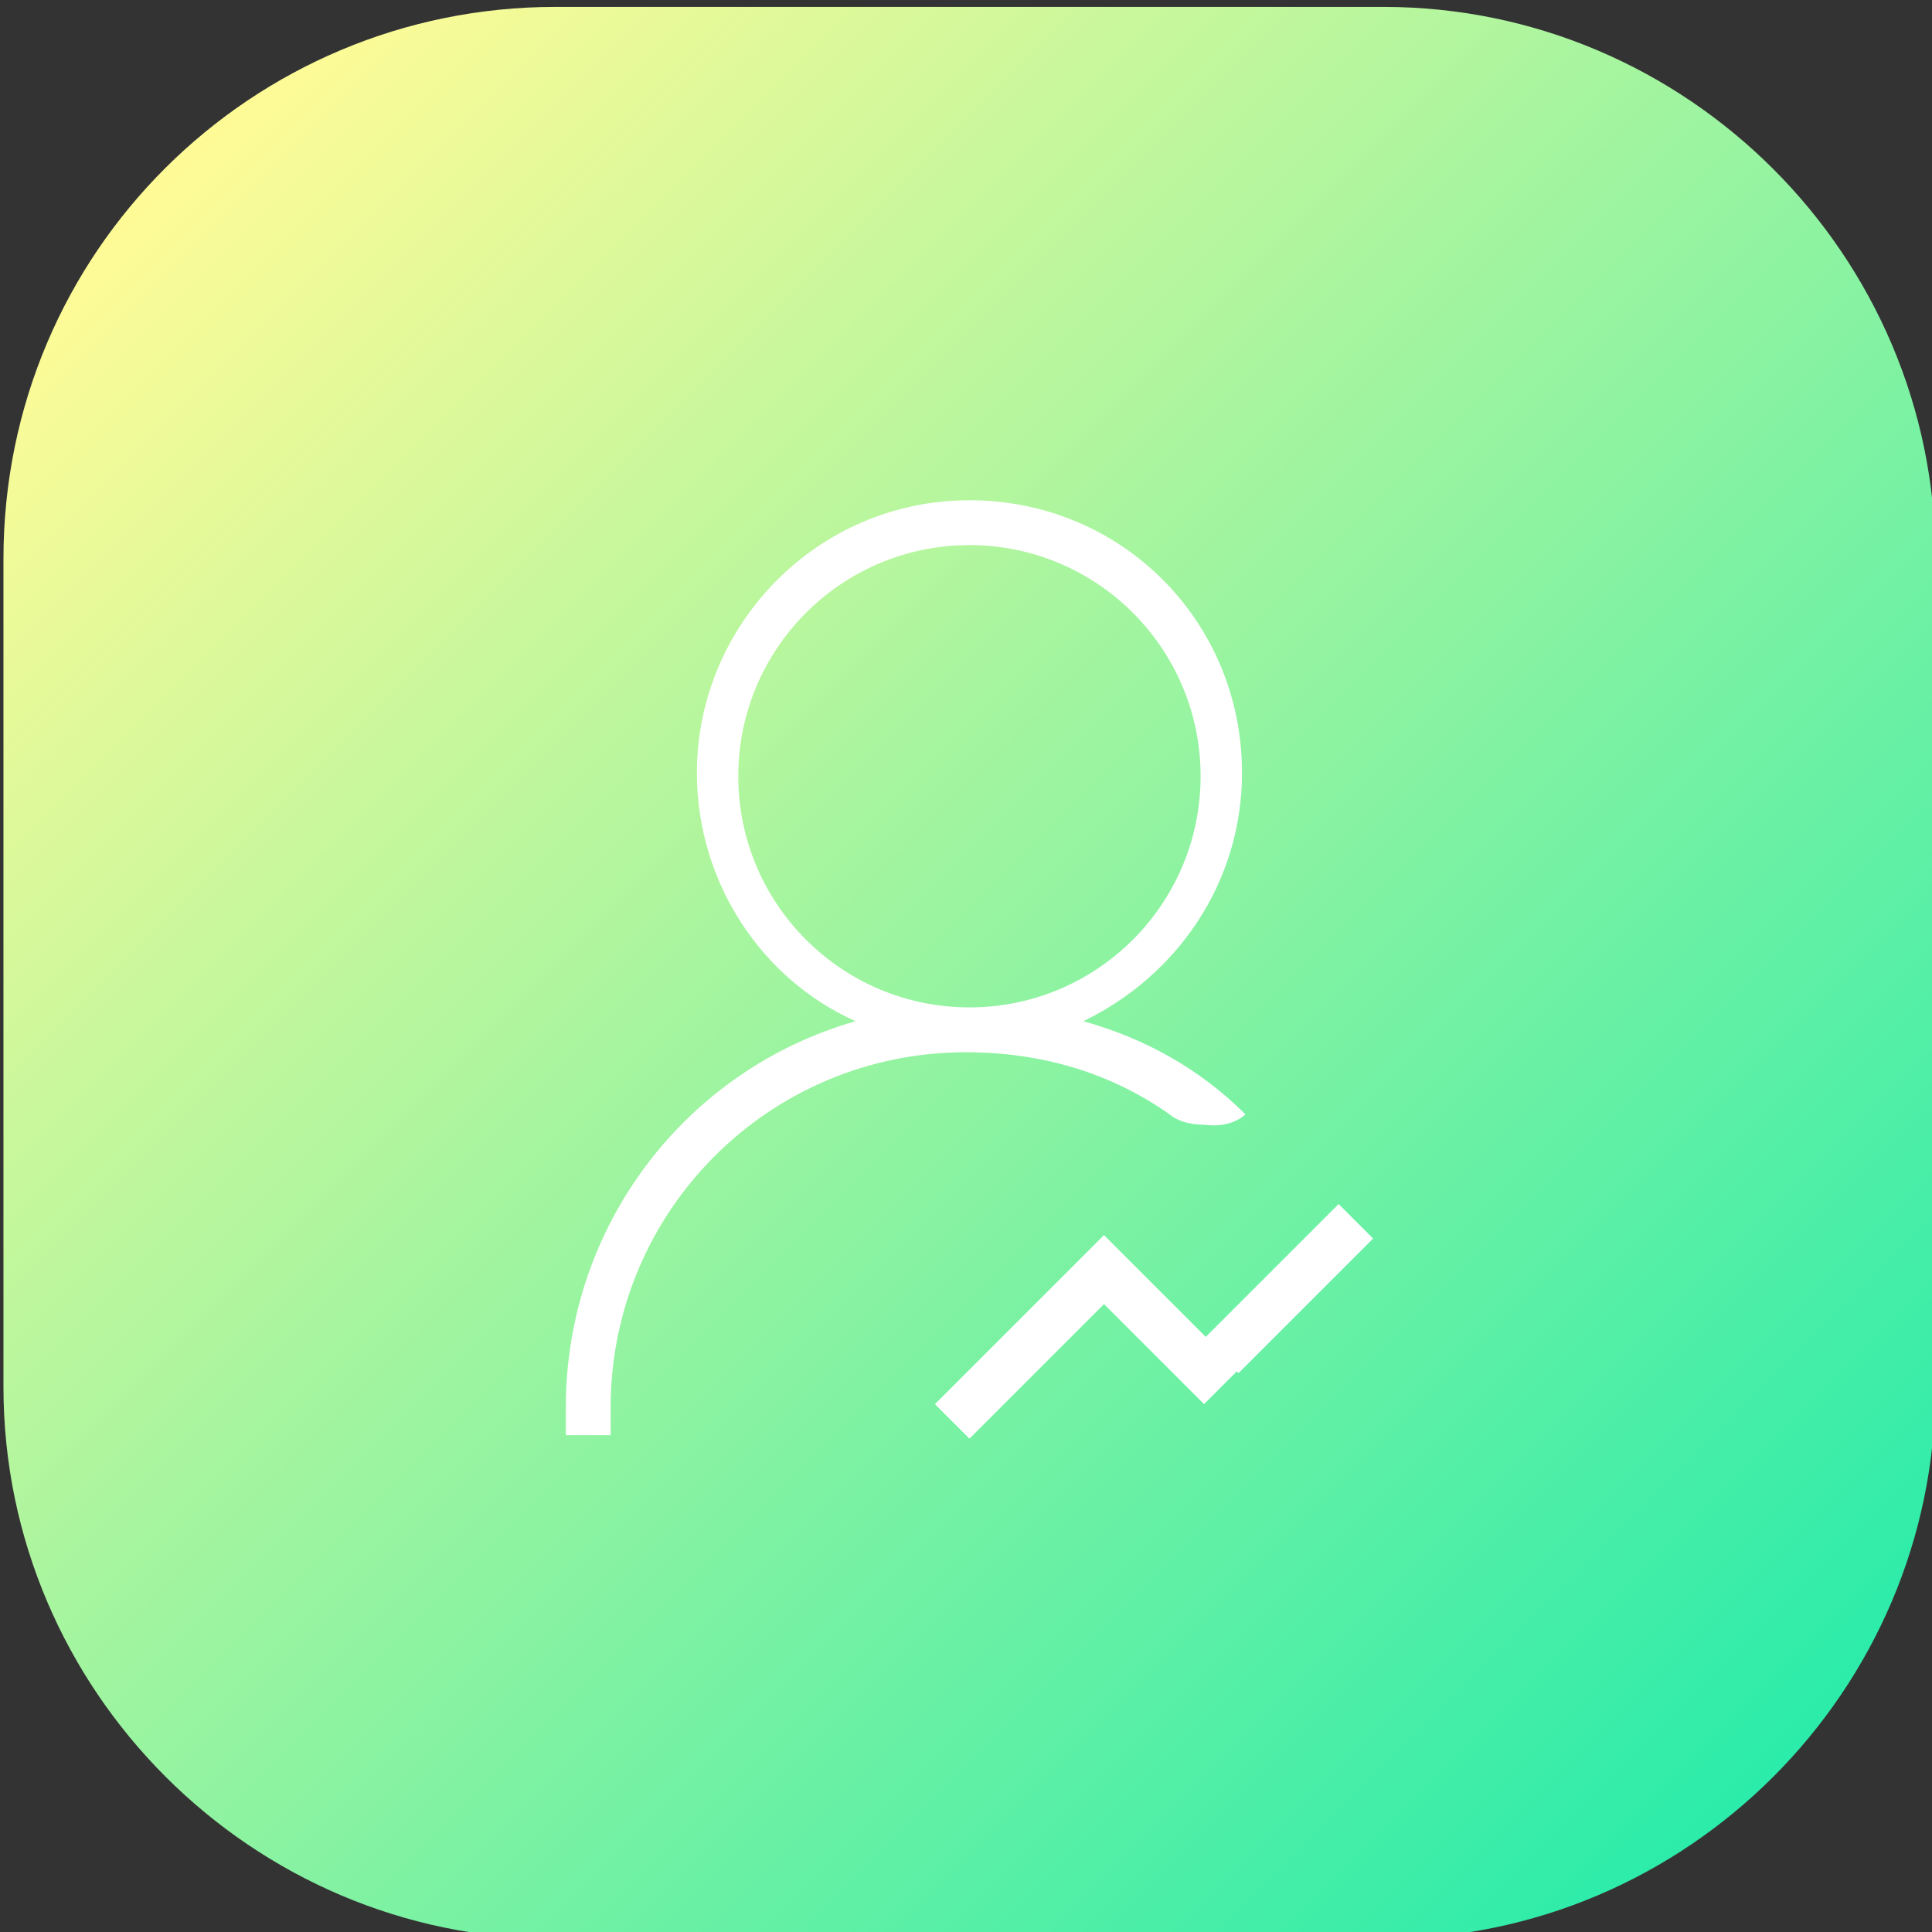 <?xml version="1.0" encoding="utf-8"?>
<!-- Generator: Adobe Illustrator 21.0.0, SVG Export Plug-In . SVG Version: 6.00 Build 0)  -->
<svg version="1.1" id="yestday-day-active" xmlns="http://www.w3.org/2000/svg" xmlns:xlink="http://www.w3.org/1999/xlink" x="0px" y="0px"
	 viewBox="0 0 56 56" style="enable-background:new 0 0 56 56;" xml:space="preserve">
<rect x="0" y="0" width="56" height="56" fill="#333333" stroke="none"/>
<style type="text/css">
	.st0{fill-rule:evenodd;clip-rule:evenodd;fill:url(#SVGID_1_);}
	.st1{fill:#FFFFFF;}
</style>
<g>
	<g>
		<g>
			<linearGradient id="SVGID_1_" gradientUnits="userSpaceOnUse" x1="51.445" y1="51.47" x2="4.818" y2="4.843">
				<stop  offset="0" style="stop-color:#2BECAA"/>
				<stop  offset="1" style="stop-color:#FFFB97"/>
			</linearGradient>
			<path class="st0" d="M16.1,0.2h24c8.8,0,16,7.2,16,16v24c0,8.8-7.2,16-16,16h-24c-8.8,0-16-7.2-16-16v-24
				C0.1,7.3,7.3,0.2,16.1,0.2z"/>
		</g>
	</g>
	<path class="st1" d="M34.9,32.6c-0.7,0-1-0.3-1-0.3c-1.7-1.2-3.7-1.8-5.9-1.8c-5.7,0-10.3,4.6-10.3,10.3c0,0.3,0,0.5,0,0.8h-1.3
		c0-0.3,0-0.5,0-0.8c0-5.3,3.5-9.8,8.4-11.2c-2.7-1.2-4.6-4-4.6-7.2c0-4.3,3.5-7.9,7.9-7.9s7.9,3.5,7.9,7.9c0,3.2-1.9,5.9-4.6,7.2
		c1.8,0.5,3.4,1.4,4.7,2.7C36,32.4,35.6,32.7,34.9,32.6z M28.1,29.2c3.7,0,6.7-3,6.7-6.7s-3-6.7-6.7-6.7s-6.7,3-6.7,6.7
		S24.4,29.2,28.1,29.2z M32,35.8l-1,1l3.9,3.9l1-1C35.9,39.7,32,35.8,32,35.8z M27.1,40.7l1,1l3.9-3.9l-1-1L27.1,40.7z M34.9,38.8
		l1,1l3.9-3.9l-1-1L34.9,38.8z"/>
</g>
</svg>
